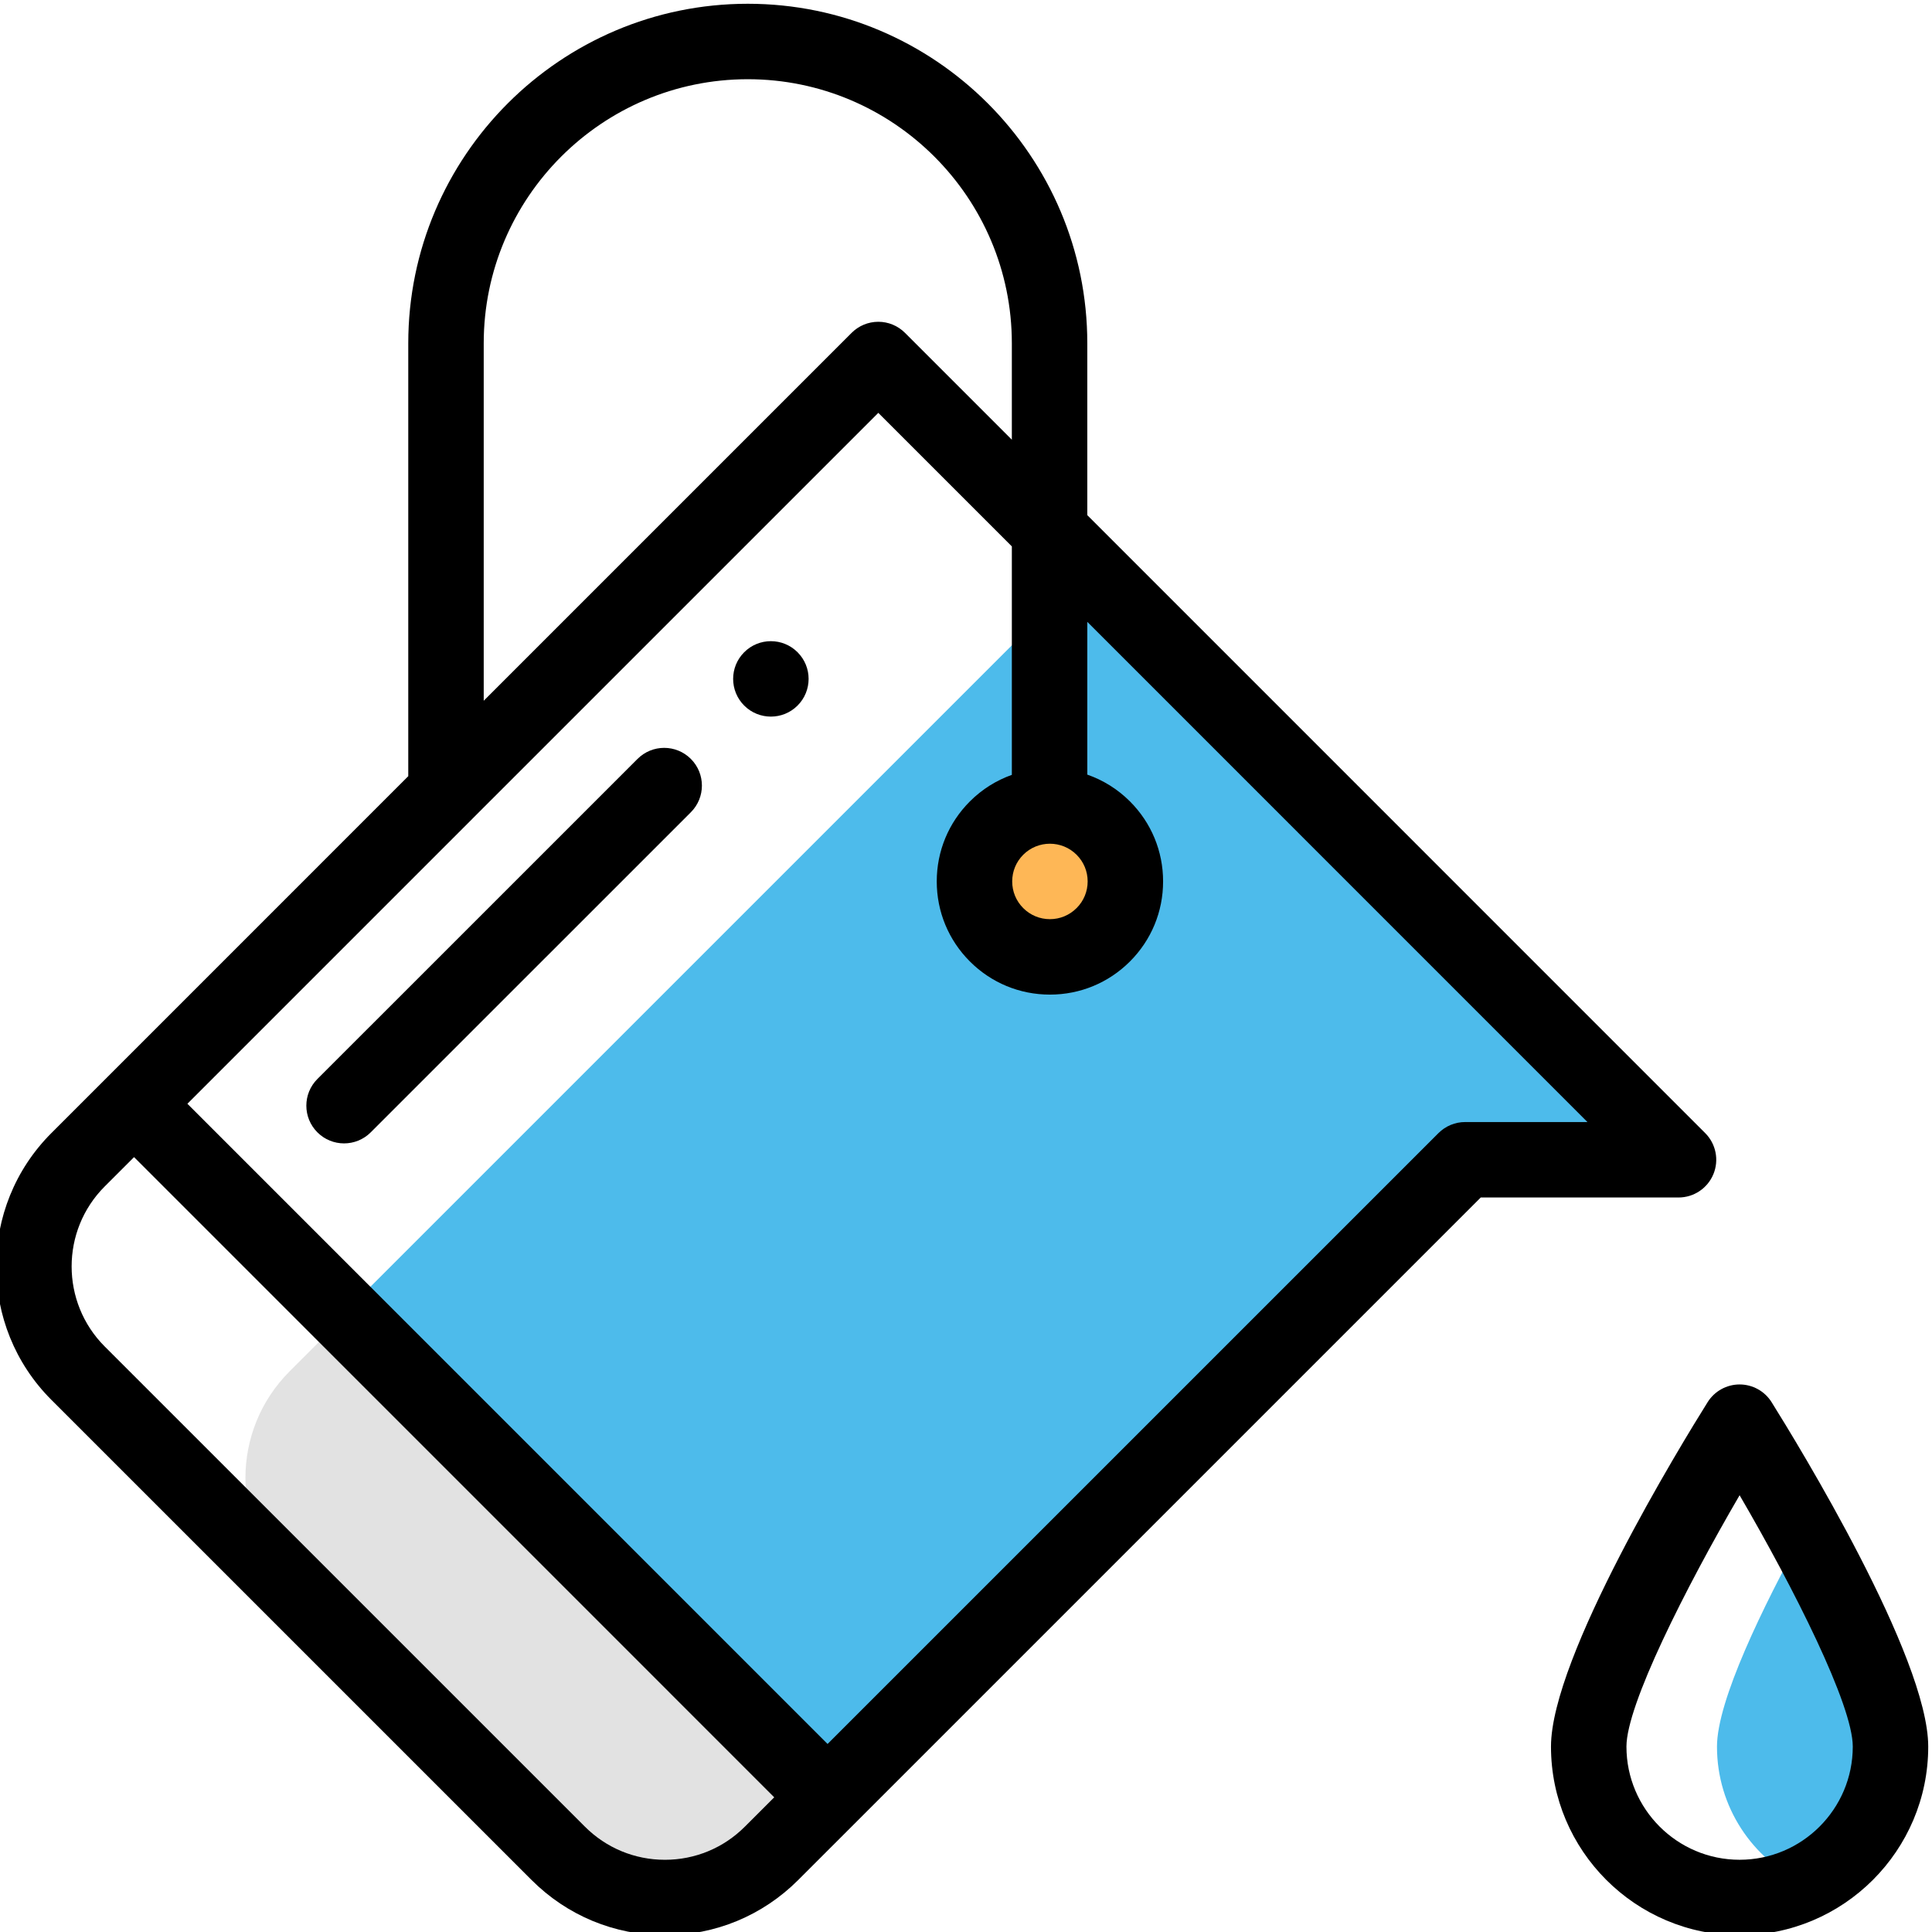 <svg width="32px" height="32px"  viewBox="1 0 511.998 511" xmlns="http://www.w3.org/2000/svg"><path d="m479.008 405.555c-10.891 19.859-22.992 44.66-22.992 56.809 0 16.008 9.406 29.812 22.992 36.199 13.586-6.387 22.996-20.191 22.996-36.199 0-12.148-12.105-36.949-22.996-56.809zm0 0" fill="#4dbbeb"/><path d="m174.762 264.906-82.664 82.668 128.219 128.227 168.957-168.949h56.555l-28.281-28.285-128.219-128.227zm0 0" fill="#4dbbeb"/><path d="m293.371 247.227c7.82-7.809 7.82-20.473 0-28.281-7.805-7.809-20.461-7.809-28.27 0-7.809 7.809-7.809 20.473 0 28.281 7.809 7.809 20.465 7.809 28.27 0zm0 0" fill="#feb756"/><path d="m77.75 362.918c-15.586 15.59-15.609 40.836-.082 56.469l71.258 71.25c15.613 15.625 40.938 15.625 56.551 0l14.836-14.836-127.719-127.727zm0 0" fill="#e2e2e2"/><path d="m169.949 200.621-84.836 84.824c-3.906 3.902-3.906 10.234 0 14.137 1.949 1.953 4.508 2.93 7.066 2.93 2.559 0 5.117-.977 7.07-2.93l84.832-84.824c3.906-3.902 3.906-10.234.004-14.137-3.902-3.902-10.234-3.906-14.137 0zm0 0"/><path d="m470.488 371.086c-1.828-2.918-5.031-4.691-8.477-4.691-3.445 0-6.645 1.773-8.473 4.691-6.934 11.074-41.512 67.527-41.512 91.277 0 27.562 22.422 49.988 49.984 49.988s49.988-22.426 49.988-49.988c0-23.75-34.582-80.203-41.512-91.277zm-8.477 121.27c-16.535 0-29.988-13.453-29.988-29.992 0-11.012 15.562-41.859 29.988-66.613 14.43 24.754 29.992 55.602 29.992 66.613 0 16.539-13.453 29.992-29.992 29.992zm0 0"/><path d="m198.219 172.348c-3.906 3.898-3.906 10.227 0 14.137 3.902 3.898 10.238 3.898 14.137 0 3.91-3.91 3.91-10.238 0-14.137-3.898-3.906-10.234-3.906-14.137 0zm0 0"/><path d="m445.828 316.848c4.043 0 7.688-2.438 9.234-6.172s.691-8.035-2.168-10.895l-163.75-163.762v-45.547c0-49.613-40.363-89.973-89.973-89.973-49.613 0-89.977 40.359-89.977 89.973v114.723l-79.727 79.73c-.004.004-.008.008-.012.008 0 .004-.004.008-.008.012l-14.836 14.836c-19.484 19.484-19.484 51.195 0 70.691l127.242 127.23c9.438 9.449 21.992 14.652 35.348 14.652 13.352 0 25.906-5.203 35.344-14.648l14.836-14.832c0-.004 0-.004 0-.004h.004l166.027-166.023zm-173.66-90.832c1.949-1.949 4.508-2.922 7.066-2.922 2.562 0 5.121.973 7.074 2.926 1.887 1.887 2.93 4.398 2.93 7.066 0 2.668-1.043 5.18-2.93 7.066-.004.004-.004.004-.008.004-1.887 1.887-4.395 2.93-7.066 2.93-2.668 0-5.176-1.043-7.066-2.93-1.887-1.887-2.926-4.398-2.926-7.07 0-2.672 1.039-5.184 2.926-7.07zm-142.977-135.543c0-38.586 31.391-69.98 69.98-69.98 38.586 0 69.977 31.395 69.977 69.98v25.551l-28.32-28.32c-1.875-1.875-4.418-2.93-7.066-2.93-2.652 0-5.195 1.055-7.07 2.93l-97.5 97.5zm48.012 401.887c-8.012 0-15.543-3.121-21.211-8.793l-127.238-127.23c-11.691-11.699-11.695-30.727-.004-42.418l7.777-7.773 169.648 169.656-7.77 7.77c-5.664 5.668-13.195 8.789-21.203 8.789zm205.004-192.578-161.895 161.883-169.648-169.66 75.594-75.594c.004-.004.004-.004.004-.008l107.496-107.492 35.391 35.391v60.543c-4.062 1.445-7.871 3.785-11.117 7.031-5.664 5.664-8.785 13.199-8.785 21.211 0 8.012 3.121 15.547 8.785 21.211s13.195 8.781 21.203 8.781 15.539-3.117 21.203-8.777c5.672-5.664 8.793-13.199 8.793-21.215 0-8.016-3.121-15.551-8.789-21.211-3.293-3.293-7.168-5.656-11.297-7.094v-40.484l132.547 132.555h-32.418c-2.652 0-5.191 1.055-7.066 2.93zm0 0"/></svg>